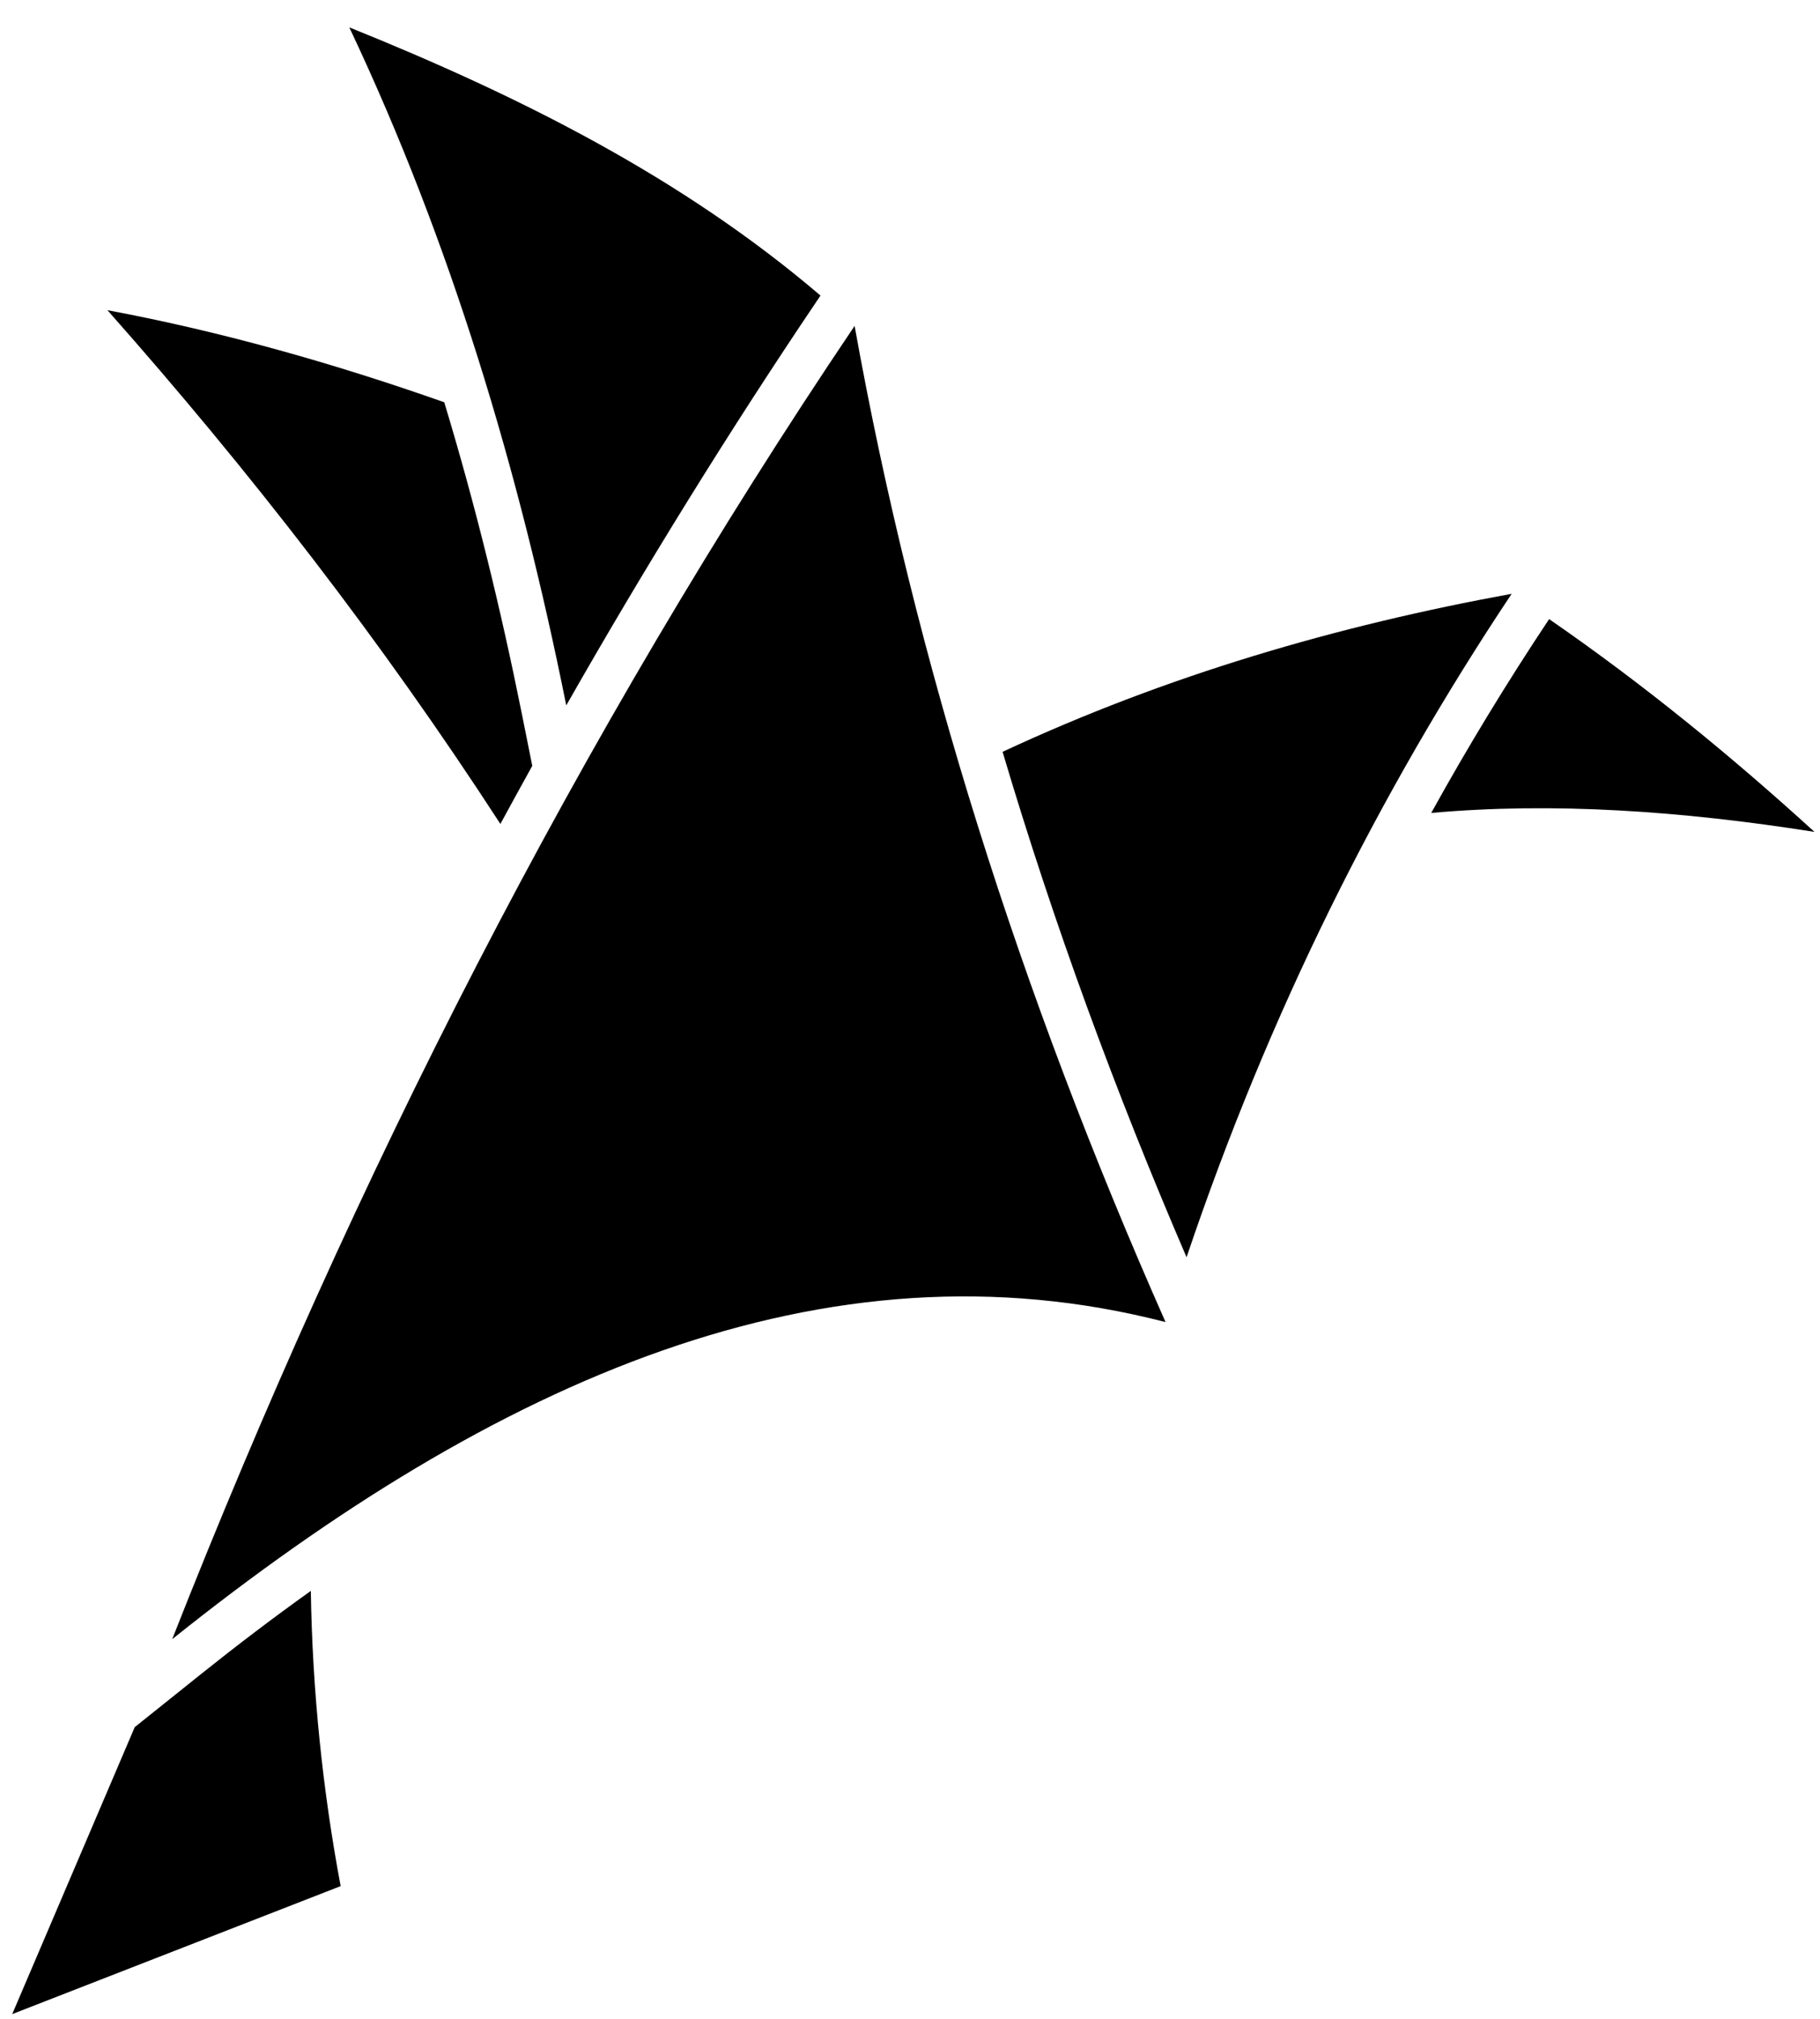 <?xml version="1.0" encoding="UTF-8"?>
<svg width="46px" height="51px" viewBox="0 0 46 51" version="1.1" xmlns="http://www.w3.org/2000/svg" xmlns:xlink="http://www.w3.org/1999/xlink">
    <!-- Generator: Sketch 49.3 (51167) - http://www.bohemiancoding.com/sketch -->
    <title>monikadauer_final_sw_117</title>
    <desc>Created with Sketch.</desc>
    <defs></defs>
    <g id="Page-1" stroke="none" stroke-width="1" fill="none" fill-rule="evenodd">
        <g id="monikadauer_final_sw_117" fill="#000000">
            <path d="M39.154,15.64 C41.583,17.317 43.787,19.127 45.861,21.016 C42.499,20.484 39.248,20.261 36.174,20.537 C37.097,18.868 38.091,17.235 39.154,15.64" id="Fill-1"></path>
            <path d="M29.99,31.761 C32.071,25.593 34.846,20.039 38.207,15.001 C33.801,15.805 29.494,17.057 25.34,18.993 C26.63,23.335 28.195,27.595 29.99,31.761" id="Fill-2"></path>
            <path d="M12.647,20.815 C9.642,16.184 6.303,11.885 2.715,7.836 C5.65,8.386 8.473,9.193 11.228,10.162 C12.014,12.752 12.658,15.387 13.192,18.045 L13.453,19.347 C13.182,19.835 12.914,20.325 12.647,20.815" id="Fill-3"></path>
            <path d="M14.312,17.82 C13.117,11.869 11.396,6.119 8.828,0.691 C13.136,2.427 17.239,4.48 20.738,7.467 L20.652,7.594 C18.405,10.926 16.295,14.338 14.312,17.82" id="Fill-4"></path>
            <path d="M0.309,50.881 L3.405,43.632 L5.066,42.303 C5.97,41.58 6.901,40.871 7.856,40.19 C7.895,42.708 8.154,45.22 8.61,47.648 L0.309,50.881" id="Fill-5"></path>
            <path d="M29.459,33.399 C25.781,25.098 23.122,16.713 21.6,8.233 C14.584,18.635 8.943,29.75 4.352,41.41 C12.531,34.867 20.849,31.176 29.459,33.399" id="Fill-6"></path>
        </g>
    </g>
</svg>